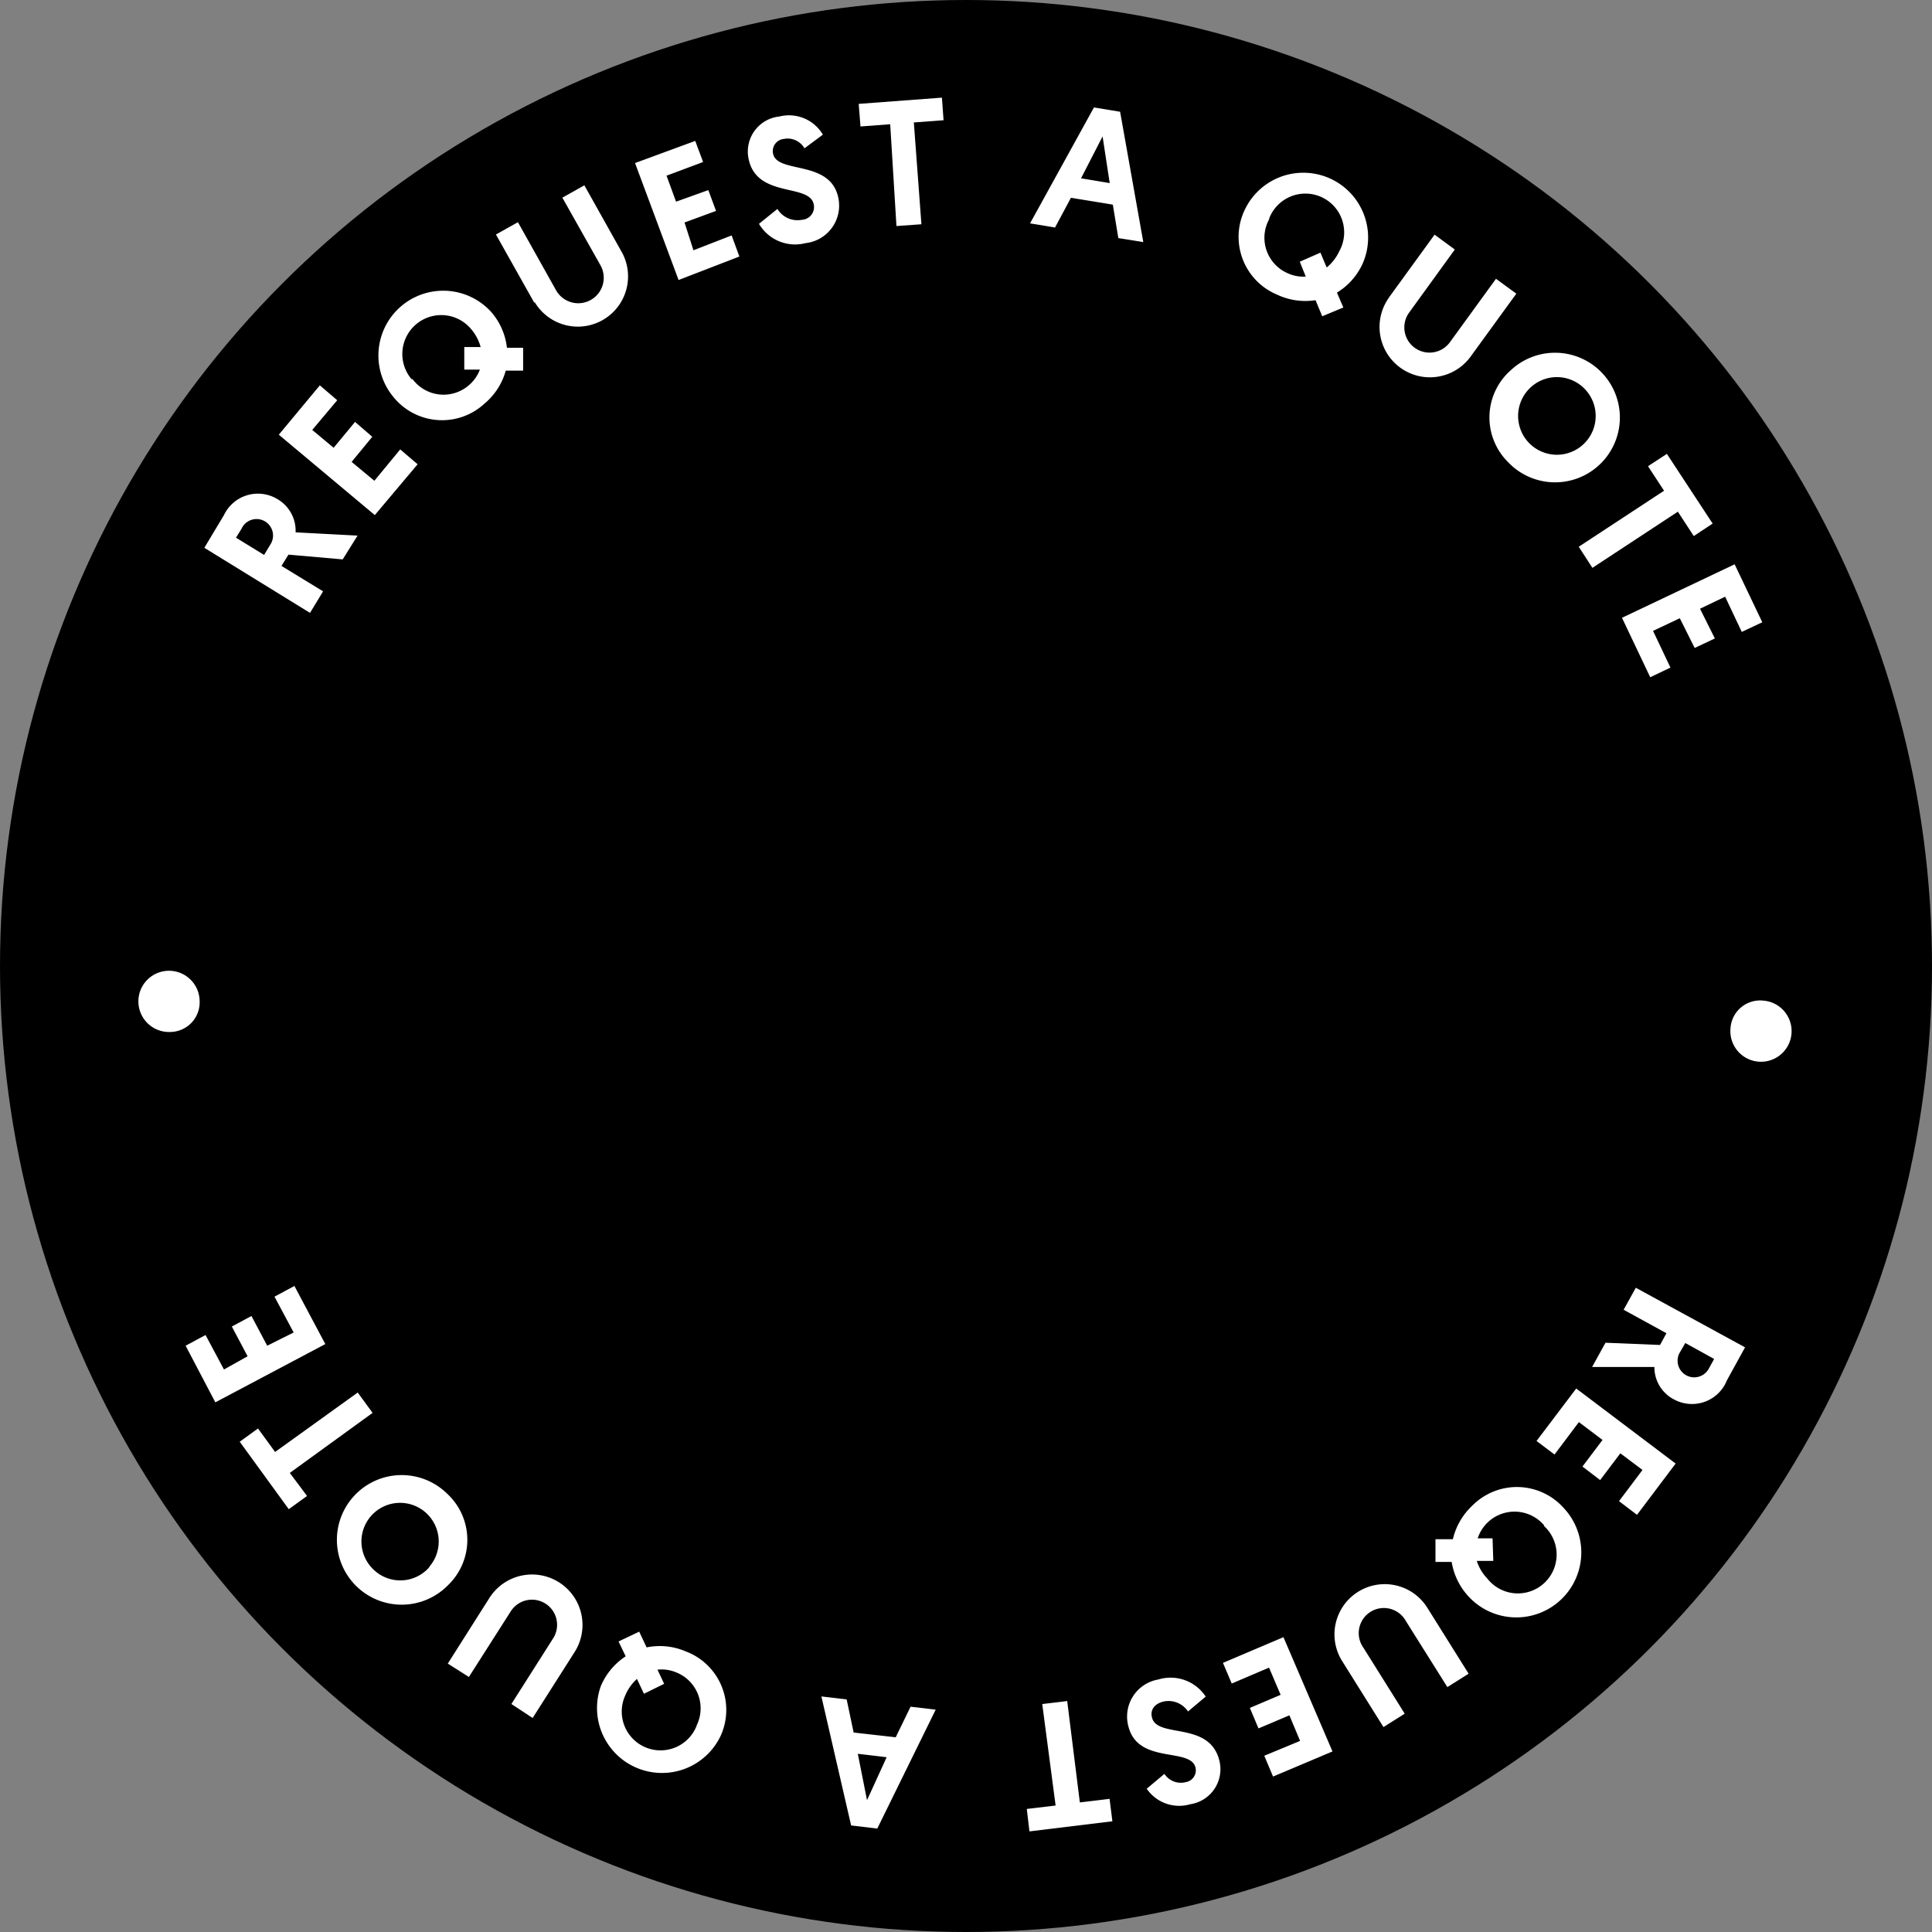 <svg xmlns="http://www.w3.org/2000/svg" viewBox="0 0 130 130"><rect x="0" y="0" width="130" height="130" fill="#808080" stroke="none"/><g id="Layer_2" data-name="Layer 2"><g id="Layer_1-2" data-name="Layer 1"><circle cx="65" cy="65" r="65"/><path d="M32.09,55.2,33.41,53A2.53,2.53,0,0,1,37,51.92a2.46,2.46,0,0,1,1.23,2.24l4.17.22-1,1.6-3.65-.32-.47.76,2.8,1.71-.88,1.45Zm4.43-.2a1.11,1.11,0,1,0-1.93-1.08l-.37.6,1.89,1.16Z" transform="translate(-18.34 -18.34)" fill="#fff"/><path d="M37.1,47.59l2.76-3.32,1.17,1-1.68,2,1.44,1.2,1.44-1.74,1.16,1L42,49.42l1.53,1.27,1.74-2.11,1.17,1L43.56,53Z" transform="translate(-18.34 -18.34)" fill="#fff"/><path d="M44.77,45a4.36,4.36,0,0,1,6.62-5.67,4.4,4.4,0,0,1,1.06,2.41l1.09,0,0,1.54-1.17,0a4.4,4.4,0,0,1-1.42,2.21A4.21,4.21,0,0,1,44.77,45Zm1.33-1.15a2.6,2.6,0,0,0,3.78.42,2.56,2.56,0,0,0,.75-1.06l-1.05,0,0-1.52,1.1,0a3.15,3.15,0,0,0-.65-1.22,2.61,2.61,0,1,0-4,3.38Z" transform="translate(-18.34 -18.34)" fill="#fff"/><path d="M54.28,38.69l-2.57-4.57,1.48-.83,2.56,4.57a1.69,1.69,0,1,0,3-1.66l-2.57-4.56,1.48-.83,2.56,4.57a3.38,3.38,0,0,1-5.89,3.31Z" transform="translate(-18.34 -18.34)" fill="#fff"/><path d="M61.07,29.31l4.05-1.49.53,1.42-2.46.92.64,1.75L66,31.13l.52,1.4-2.12.78L65,35.18l2.57-1,.52,1.42L64,37.18Z" transform="translate(-18.34 -18.34)" fill="#fff"/><path d="M73.71,27.4l-1.24.92a1.3,1.3,0,0,0-1.39-.63.82.82,0,0,0-.72,1c.3,1.36,3.82.38,4.38,2.92a2.54,2.54,0,0,1-2.2,3.09,2.82,2.82,0,0,1-3.13-1.3l1.24-1a1.58,1.58,0,0,0,1.65.73.86.86,0,0,0,.79-1.06c-.31-1.4-3.8-.39-4.37-3a2.37,2.37,0,0,1,2.06-2.89A2.65,2.65,0,0,1,73.71,27.4Z" transform="translate(-18.34 -18.34)" fill="#fff"/><path d="M78.24,26.7l-2,.15-.12-1.52,5.6-.42.11,1.52-2,.15.51,6.85-1.68.12Z" transform="translate(-18.34 -18.34)" fill="#fff"/><path d="M90.4,31.65l-1.07,2-1.68-.28,4.3-7.8,1.76.29,1.56,8.77-1.68-.27-.37-2.25Zm2.13-4.13-1.45,2.82,1.93.32Z" transform="translate(-18.34 -18.34)" fill="#fff"/><path d="M102.15,32.35a4.36,4.36,0,0,1,7.9,3.68,4.42,4.42,0,0,1-1.75,2l.43,1-1.42.59-.45-1.08a4.47,4.47,0,0,1-2.6-.38A4.21,4.21,0,0,1,102.15,32.35Zm1.59.74a2.6,2.6,0,0,0,1.19,3.61,2.52,2.52,0,0,0,1.27.25l-.4-1,1.39-.61.42,1a3.15,3.15,0,0,0,.85-1.1,2.61,2.61,0,1,0-4.72-2.2Z" transform="translate(-18.34 -18.34)" fill="#fff"/><path d="M111.79,38.37l3.08-4.24,1.36,1-3.07,4.24a1.69,1.69,0,1,0,2.74,2L119,37.1l1.37,1-3.08,4.24a3.38,3.38,0,0,1-5.47-4Z" transform="translate(-18.34 -18.34)" fill="#fff"/><path d="M120,43.25a4.36,4.36,0,1,1-.21,6.16A4.23,4.23,0,0,1,120,43.25Zm1.2,1.29a2.61,2.61,0,1,0,3.8,0A2.6,2.6,0,0,0,121.2,44.54Z" transform="translate(-18.34 -18.34)" fill="#fff"/><path d="M130.31,51.36l-1.08-1.65,1.27-.83,3.08,4.69-1.27.84-1.07-1.64-5.75,3.78-.92-1.42Z" transform="translate(-18.34 -18.34)" fill="#fff"/><path d="M135.06,56.31l1.86,3.9-1.38.65-1.12-2.37-1.69.81,1,2-1.36.64-1-2-1.8.85,1.17,2.47-1.36.65-1.9-4Z" transform="translate(-18.34 -18.34)" fill="#fff"/><path d="M137,85.67a2.06,2.06,0,1,1-2.22,1.88A2,2,0,0,1,137,85.67Z" transform="translate(-18.34 -18.34)" fill="#fff"/><path d="M135.76,109l-1.22,2.22a2.53,2.53,0,0,1-3.55,1.29,2.44,2.44,0,0,1-1.33-2.19l-4.19,0,.9-1.63,3.67.15.43-.79-2.88-1.58.82-1.48Zm-4.42.4a1.11,1.11,0,1,0,2,1l.34-.62-1.94-1.07Z" transform="translate(-18.34 -18.34)" fill="#fff"/><path d="M131.09,116.82l-2.6,3.45-1.21-.92,1.58-2.1-1.49-1.12-1.36,1.8-1.19-.91,1.35-1.79-1.59-1.2-1.64,2.18-1.21-.91,2.67-3.53Z" transform="translate(-18.34 -18.34)" fill="#fff"/><path d="M123.55,119.8a4.36,4.36,0,0,1-6.36,6,4.47,4.47,0,0,1-1.17-2.36l-1.09,0,0-1.53,1.17,0a4.51,4.51,0,0,1,1.32-2.27A4.22,4.22,0,0,1,123.55,119.8Zm-1.29,1.2a2.61,2.61,0,0,0-4.49.85l1,0,.05,1.52-1.11,0a3.07,3.07,0,0,0,.71,1.19,2.61,2.61,0,1,0,3.79-3.56Z" transform="translate(-18.34 -18.34)" fill="#fff"/><path d="M114.38,126.52l2.78,4.44-1.43.9-2.79-4.44a1.69,1.69,0,1,0-2.86,1.79l2.78,4.44-1.43.9-2.78-4.44a3.38,3.38,0,0,1,5.73-3.59Z" transform="translate(-18.34 -18.34)" fill="#fff"/><path d="M108,136.19l-4,1.69-.59-1.4,2.41-1-.72-1.72-2.08.88-.58-1.38,2.07-.88-.78-1.83-2.51,1.07-.59-1.39,4.07-1.73Z" transform="translate(-18.34 -18.34)" fill="#fff"/><path d="M95.5,138.7l1.19-1a1.32,1.32,0,0,0,1.42.56.81.81,0,0,0,.67-1c-.36-1.35-3.83-.2-4.5-2.71a2.53,2.53,0,0,1,2-3.2,2.83,2.83,0,0,1,3.19,1.15l-1.19,1a1.58,1.58,0,0,0-1.68-.66c-.6.16-.88.57-.74,1.09.38,1.39,3.81.22,4.51,2.81a2.38,2.38,0,0,1-1.93,3A2.65,2.65,0,0,1,95.5,138.7Z" transform="translate(-18.34 -18.34)" fill="#fff"/><path d="M91,139.62l2-.24.19,1.51-5.58.68-.18-1.51,1.94-.23L88.47,133l1.68-.2Z" transform="translate(-18.34 -18.34)" fill="#fff"/><path d="M78.61,135.24l1-2.06,1.69.2-3.93,8-1.76-.21-2-8.68,1.7.2.47,2.23Zm-1.93,4.23L78,136.58l-1.94-.23Z" transform="translate(-18.34 -18.34)" fill="#fff"/><path d="M66.85,135.1a4.37,4.37,0,0,1-8.08-3.31,4.47,4.47,0,0,1,1.67-2l-.48-1,1.39-.66.5,1.06a4.42,4.42,0,0,1,2.61.26A4.21,4.21,0,0,1,66.85,135.1Zm-1.63-.67a2.6,2.6,0,0,0-1.36-3.55,2.51,2.51,0,0,0-1.28-.19l.45.95-1.36.67-.47-1a3.12,3.12,0,0,0-.8,1.14,2.61,2.61,0,1,0,4.82,2Z" transform="translate(-18.34 -18.34)" fill="#fff"/><path d="M57,129.51l-2.82,4.43L52.75,133l2.81-4.42a1.69,1.69,0,1,0-2.85-1.82l-2.82,4.42-1.42-.9,2.81-4.43A3.38,3.38,0,0,1,57,129.51Z" transform="translate(-18.34 -18.34)" fill="#fff"/><path d="M48.49,125a4.36,4.36,0,1,1-.07-6.16A4.23,4.23,0,0,1,48.49,125Zm-1.26-1.24a2.6,2.6,0,1,0-3.79.16A2.59,2.59,0,0,0,47.23,123.79Z" transform="translate(-18.34 -18.34)" fill="#fff"/><path d="M37.84,117.45,39,119l-1.23.89-3.3-4.54,1.23-.89,1.15,1.58,5.56-4,1,1.37Z" transform="translate(-18.34 -18.34)" fill="#fff"/><path d="M32.83,112.7l-2-3.81,1.34-.72,1.24,2.32L35,109.6l-1.06-2,1.32-.71,1.06,2L38.1,108l-1.29-2.41,1.34-.72,2.08,3.91Z" transform="translate(-18.34 -18.34)" fill="#fff"/><path d="M29.77,87.78a2.06,2.06,0,1,1,2-2.15A2,2,0,0,1,29.77,87.78Z" transform="translate(-18.34 -18.34)" fill="#fff"/></g></g></svg>